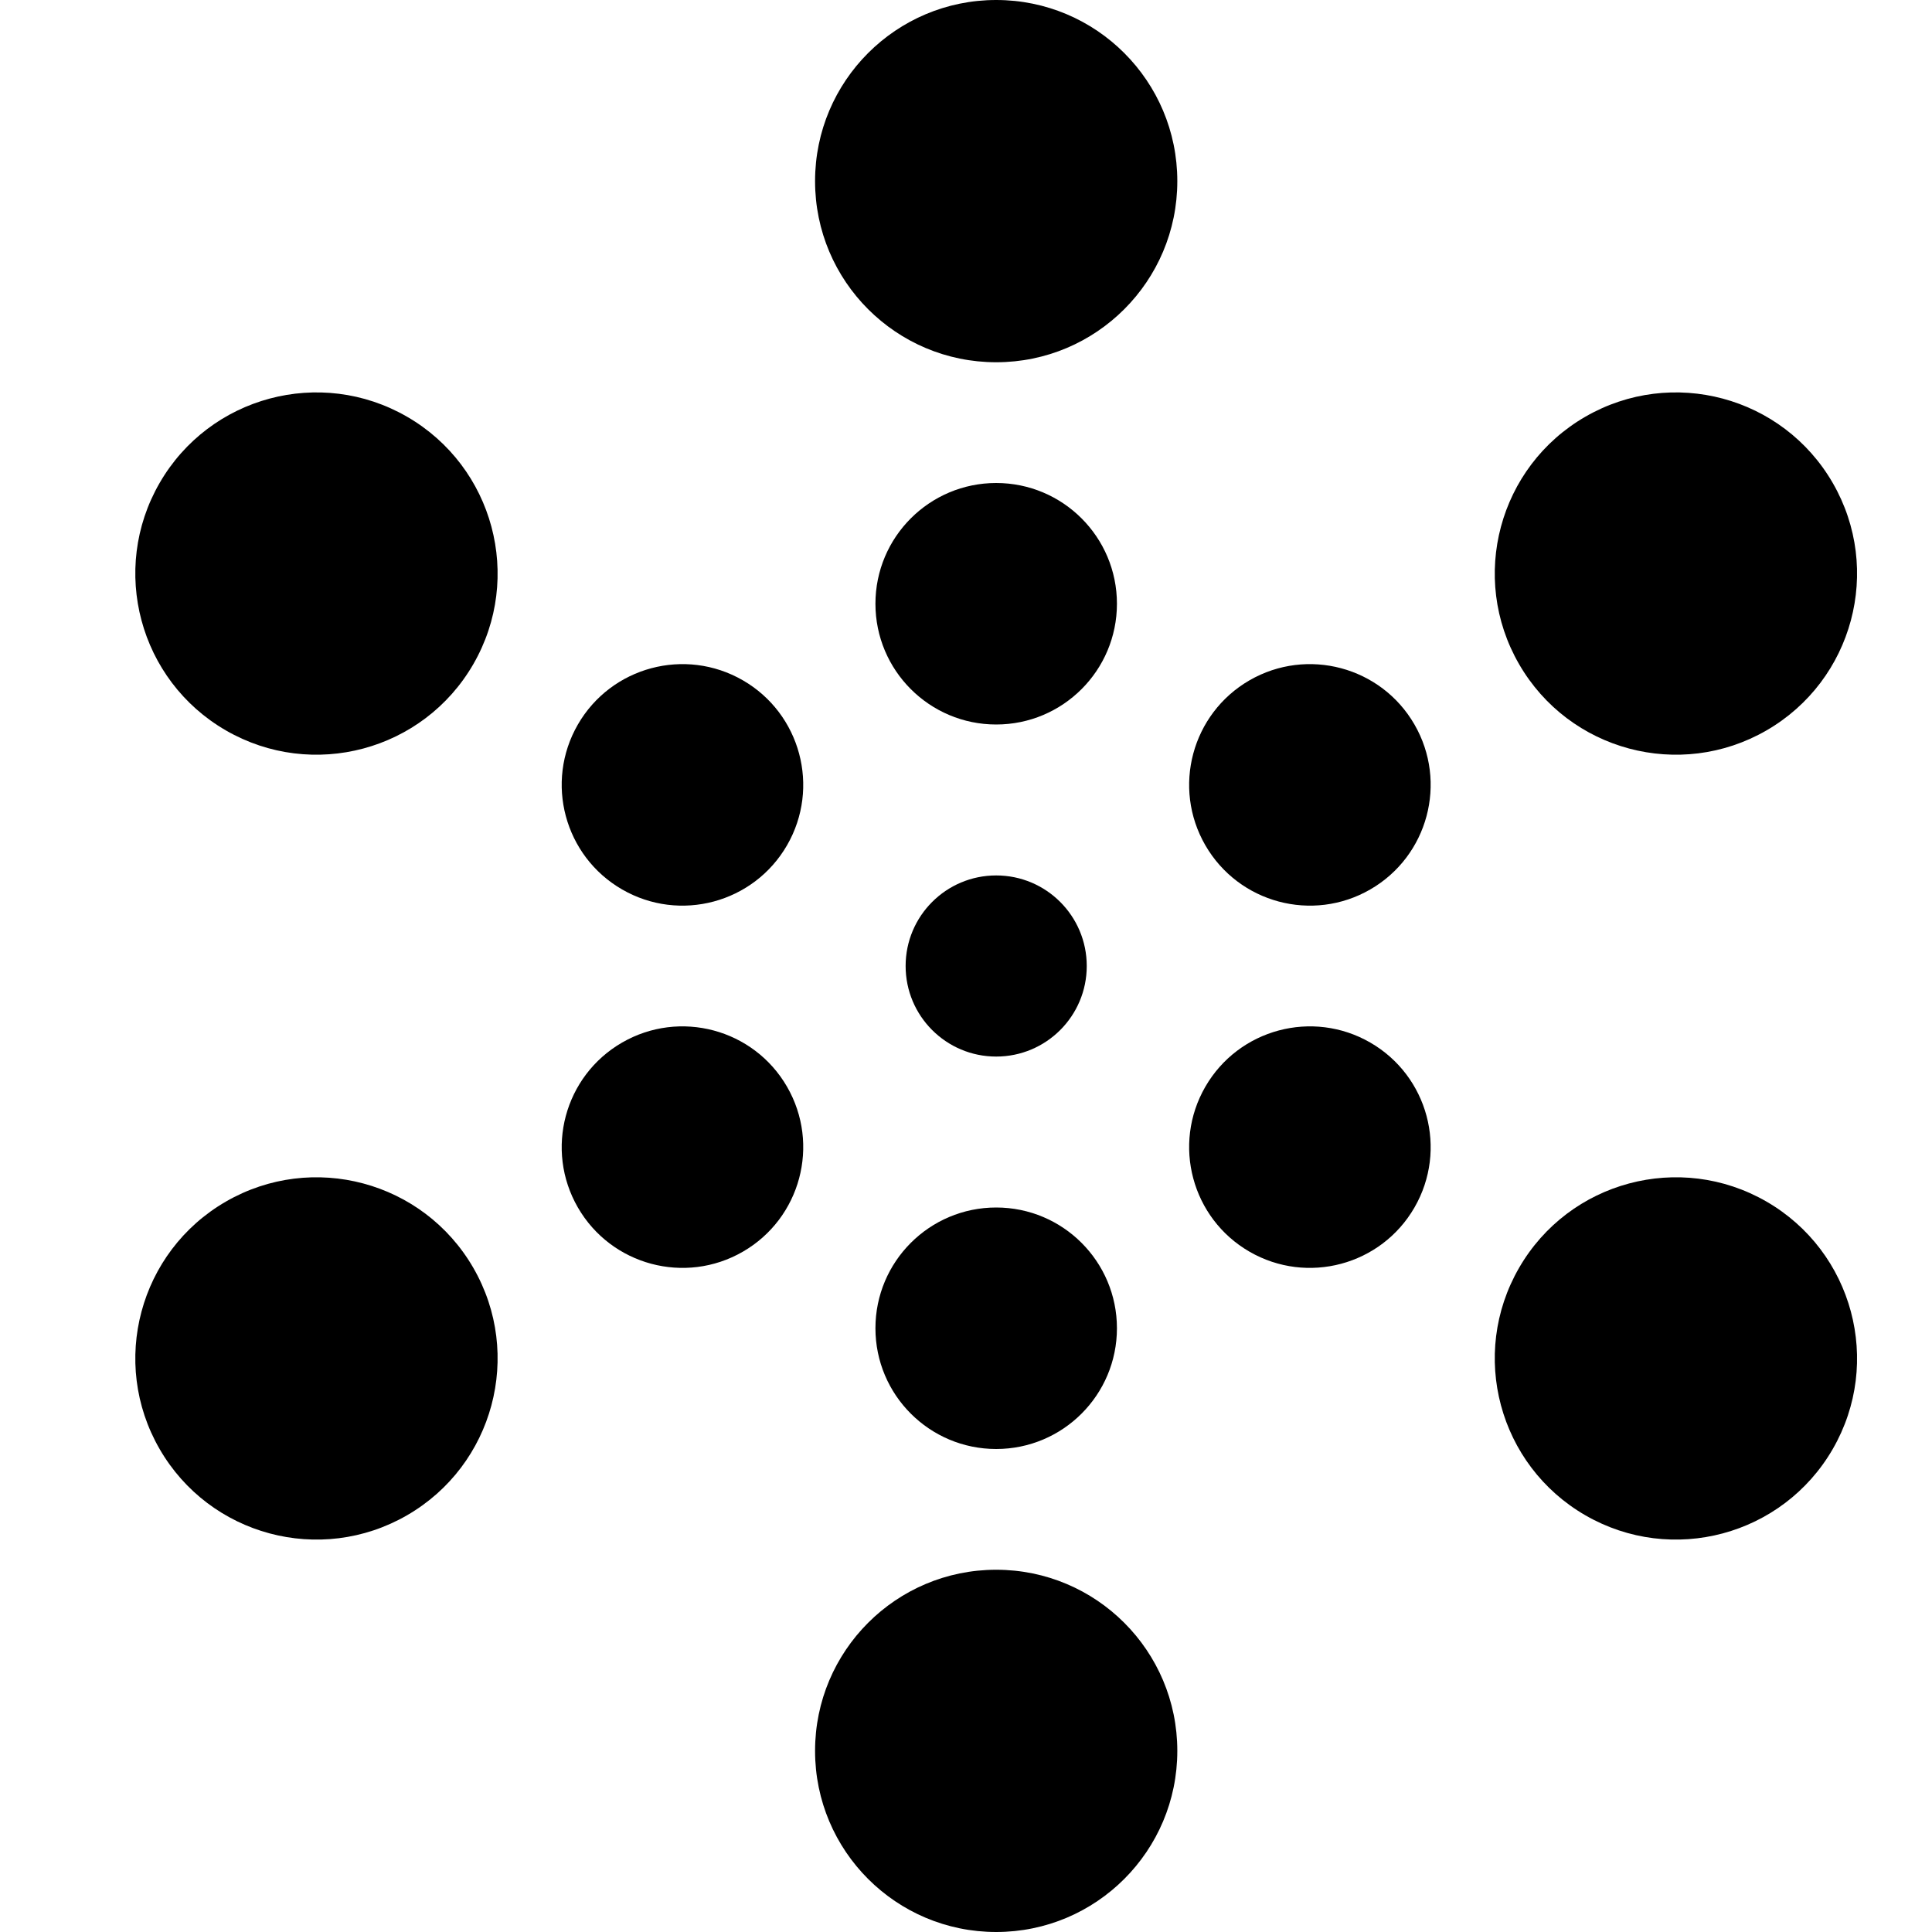 <svg width="64" height="64" viewBox="0 0 64 64" fill="none" xmlns="http://www.w3.org/2000/svg">
<path d="M33 12C36.314 12 39 9.314 39 6C39 2.686 36.314 0 33 0C29.686 0 27 2.686 27 6C27 9.314 29.686 12 33 12Z" fill="black"/>
<path d="M7.483 24.196C4.614 22.539 3.63 18.87 5.287 16C6.944 13.13 10.614 12.147 13.483 13.804C16.353 15.461 17.336 19.13 15.68 22C14.023 24.87 10.353 25.853 7.483 24.196Z" fill="black"/>
<path d="M52.517 50.196C49.647 48.539 48.664 44.87 50.321 42C51.977 39.13 55.647 38.147 58.517 39.804C61.386 41.461 62.37 45.13 60.713 48C59.056 50.87 55.386 51.853 52.517 50.196Z" fill="black"/>
<path d="M50.321 22C51.977 24.87 55.647 25.853 58.517 24.196C61.386 22.539 62.37 18.87 60.713 16C59.056 13.13 55.386 12.147 52.517 13.804C49.647 15.461 48.664 19.13 50.321 22Z" fill="black"/>
<path d="M13.483 50.196C10.614 51.853 6.944 50.87 5.287 48C3.63 45.13 4.614 41.461 7.483 39.804C10.353 38.147 14.023 39.13 15.68 42C17.336 44.87 16.353 48.539 13.483 50.196Z" fill="black"/>
<path d="M39 58C39 61.314 36.314 64 33 64C29.686 64 27 61.314 27 58C27 54.686 29.686 52 33 52C36.314 52 39 54.686 39 58Z" fill="black"/>
<path d="M33 35C34.657 35 36 33.657 36 32C36 30.343 34.657 29 33 29C31.343 29 30 30.343 30 32C30 33.657 31.343 35 33 35Z" fill="black"/>
<path d="M41.392 41.464C39.479 40.36 38.824 37.913 39.928 36C41.033 34.087 43.479 33.432 45.392 34.536C47.305 35.641 47.961 38.087 46.856 40C45.752 41.913 43.305 42.569 41.392 41.464Z" fill="black"/>
<path d="M19.143 24C18.039 25.913 18.695 28.36 20.608 29.464C22.521 30.569 24.967 29.913 26.072 28C27.176 26.087 26.521 23.641 24.608 22.536C22.695 21.432 20.248 22.087 19.143 24Z" fill="black"/>
<path d="M45.392 29.464C43.479 30.569 41.033 29.913 39.928 28C38.824 26.087 39.479 23.641 41.392 22.536C43.305 21.432 45.752 22.087 46.856 24C47.961 25.913 47.305 28.36 45.392 29.464Z" fill="black"/>
<path d="M19.143 40C20.248 41.913 22.695 42.569 24.608 41.464C26.521 40.36 27.176 37.913 26.072 36C24.967 34.087 22.521 33.432 20.608 34.536C18.695 35.641 18.039 38.087 19.143 40Z" fill="black"/>
<path d="M37 20C37 22.209 35.209 24 33 24C30.791 24 29 22.209 29 20C29 17.791 30.791 16 33 16C35.209 16 37 17.791 37 20Z" fill="black"/>
<path d="M33 48C35.209 48 37 46.209 37 44C37 41.791 35.209 40 33 40C30.791 40 29 41.791 29 44C29 46.209 30.791 48 33 48Z" fill="black"/>
</svg>
